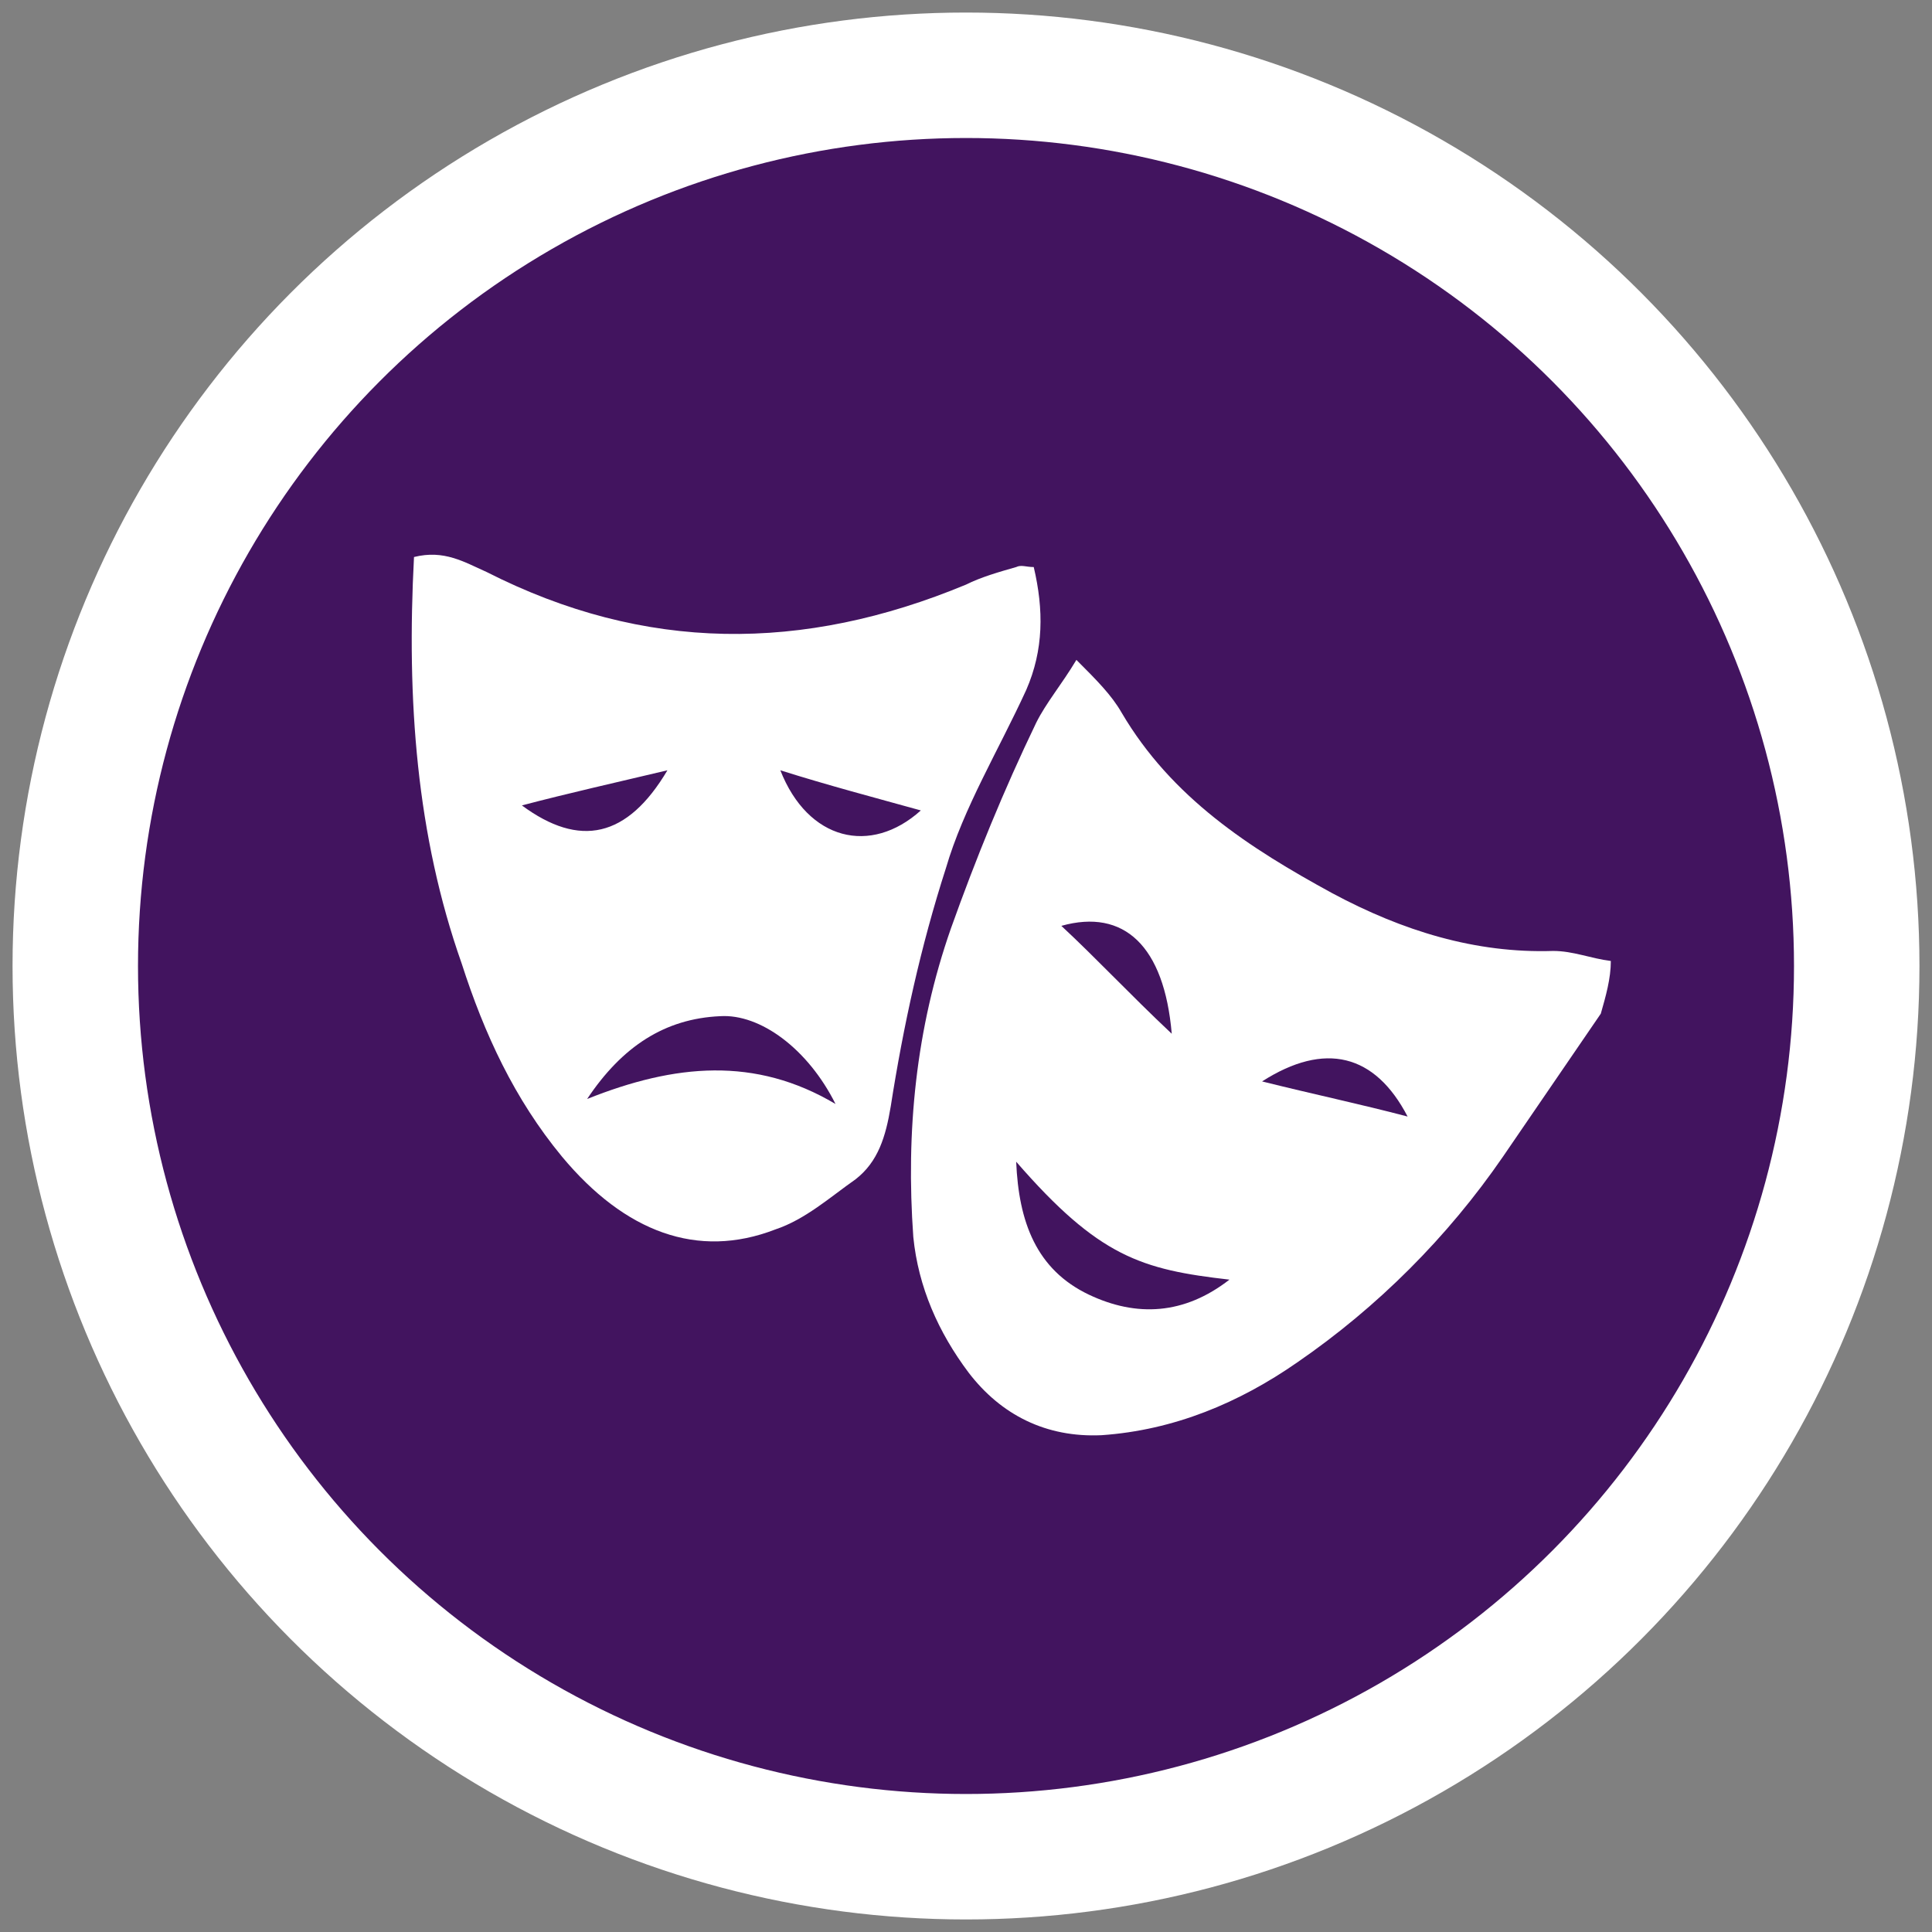 <?xml version="1.0" encoding="utf-8"?>
<!-- Generator: Adobe Illustrator 20.1.0, SVG Export Plug-In . SVG Version: 6.00 Build 0)  -->
<svg version="1.1" xmlns="http://www.w3.org/2000/svg" xmlns:xlink="http://www.w3.org/1999/xlink" x="0px" y="0px"
	 viewBox="0 0 77 77" style="enable-background:new 0 0 77 77;" xml:space="preserve">
<rect x="0" y="0" width="77" height="77" fill="#808080" stroke="none"/>
<style type="text/css">
	.st0{display:none;}
	.st1{display:inline;fill:#C2B59B;}
	.st2{display:inline;}
	.st3{fill:#77256F;}
	.st4{fill:none;stroke:#FFFFFF;stroke-width:5;}
	.st5{fill:#FFFFFF;}
	.st6{clip-path:url(#SVGID_2_);fill:#064265;}
	.st7{clip-path:url(#SVGID_2_);fill:none;stroke:#FFFFFF;stroke-width:5;}
	.st8{clip-path:url(#SVGID_2_);fill:#FFFFFF;}
	.st9{clip-path:url(#SVGID_4_);fill:#42145F;}
	.st10{clip-path:url(#SVGID_4_);fill:none;stroke:#FFFFFF;stroke-width:5;}
	.st11{clip-path:url(#SVGID_4_);fill:#FFFFFF;}
</style>
<g id="Layer_4" class="st0">
	<rect x="0.5" y="0.5" class="st1" width="76" height="76"/>
</g>
<g id="Layer_1" class="st0">
	<g class="st2">
		<path class="st3" d="M38.3,74C58,74,74,58.2,74,38.7C74.1,19.1,58.2,3.2,38.5,3.1S2.9,18.9,2.9,38.5C2.8,58,18.7,73.9,38.3,74"/>
		
			<ellipse transform="matrix(2.882963e-03 -1 1 2.882963e-03 -0.22 76.889)" class="st4" cx="38.4" cy="38.6" rx="35.4" ry="35.6"/>
		<path class="st5" d="M27.4,46.9c0-5.9,0.1-11.6,0-17.3c0-4.1-0.1-4.1,4.4-5.4c7-2.1,14.1-4.1,21.5-6.3c0,2.7,0,5.1,0,7.5
			c0,7,0,13.9-0.1,20.9c0,2.6-2.2,4.9-4.9,5.4c-3,0.6-5.8-0.5-7.3-2.8c-2.1-3.3,0.4-7.4,4.8-7.8c0.8-0.1,1.5-0.1,2.5-0.1l0-17.2
			c-5.2,1.6-10.3,3.1-15.3,4.8c-0.5,0.2-0.8,1.3-0.8,2.1c-0.1,6.5,0,12.9-0.1,19.4c0,1.1,0,2.2-0.2,3.3c-0.6,2.8-3.8,4.9-7,4.5
			c-3.1-0.3-5.7-2.8-5.7-5.5c0-2.8,2.6-5.2,6-5.5C25.9,46.8,26.5,46.8,27.4,46.9"/>
	</g>
</g>
<g id="Layer_2" class="st0">
	<g class="st2">
		<defs>
			<rect id="SVGID_1_" x="0.5" y="0.5" width="76" height="76"/>
		</defs>
		<clipPath id="SVGID_2_">
			<use xlink:href="#SVGID_1_"  style="overflow:visible;"/>
		</clipPath>
		<path class="st6" d="M38.5,74C58.1,74,74,58.1,74,38.5S58.1,3,38.5,3S3,18.9,3,38.5S18.9,74,38.5,74"/>
		<ellipse class="st7" cx="38.5" cy="38.5" rx="35.5" ry="35.5"/>
		<path class="st8" d="M44.1,27.5c3.6,1.8,5.9,4.4,8.1,7.7c0.7-1.4,1.2-2.6,1.6-3.7c0.2-0.5,0.1-1.1,0-1.7c-0.5-2.4-2.7-4.1-6.2-3.4
			C46.6,26.6,45.5,27.1,44.1,27.5 M32.8,27.6c-2.6-1.2-3.9-1.4-5.5-1.3c-2.4,0.2-4.5,2.5-4.2,4.6c0.2,1.5,0.9,2.8,2,4.1
			C27,31.9,29.4,29.4,32.8,27.6 M45.9,60.8H31.1c-0.3-0.5-0.8-0.9-0.9-1.4c-0.1-0.5,0.2-1,0.3-1.6c-0.4-0.3-0.9-0.5-1.3-0.8
			c-0.5-0.3-1-0.7-1.4-1c-5-4.2-6.5-9.4-5-15.4c0.2-0.9,0.1-1.6-0.3-2.4c-0.8-1.4-1.6-2.8-2.2-4.3c-1.3-2.9-0.9-5.6,1.3-8
			c2.2-2.4,5-3.3,8.4-2.5c0.7,0.2,1.4,0.3,2.3,0.6c-0.2-1.2-0.4-2.2-0.6-3.2c-0.4-0.1-0.8-0.2-1.1-0.4c-1.1-0.5-1.4-1.6-0.6-2.5
			c0.2-0.2,0.5-0.4,0.7-0.5h15.5c0.8,0.5,1.3,1.2,1.1,2.1c-0.2,1-1.4,0.9-2.1,1.4c-0.1,0.6-0.3,1.1-0.3,1.6c-0.1,0.5-0.1,1-0.2,1.6
			c0.6-0.2,1.1-0.4,1.5-0.4c1.1-0.2,2.3-0.5,3.4-0.4c6.2,0.7,9.1,6.1,7,10.7c-0.4,0.9-0.9,1.9-1.4,2.8c-1.4,2.6-1.3,2.6-0.8,5.3
			c1.2,6.4-1.2,11.4-6.8,15.3c-0.4,0.3-0.9,0.6-1.3,0.9C47.3,59.1,46.7,59.9,45.9,60.8"/>
	</g>
</g>
<g id="Layer_3">
	<g>
		<defs>
			<rect id="SVGID_3_" x="0.5" y="0.5" width="76" height="76"/>
		</defs>
		<clipPath id="SVGID_4_">
			<use xlink:href="#SVGID_3_"  style="overflow:visible;"/>
		</clipPath>
		<path class="st9" d="M38.5,74C58.1,74,74,58.1,74,38.5S58.1,3,38.5,3S3,18.9,3,38.5S18.9,74,38.5,74"/>
		<ellipse class="st10" cx="38.5" cy="38.5" rx="35.5" ry="35.5"/>
		<path class="st11" d="M50.3,43.1c2,0.5,3.9,0.9,5.8,1.4C54.8,42,52.8,41.5,50.3,43.1 M46.7,41.2c-0.3-3.5-1.9-5-4.4-4.3
			C43.7,38.2,45,39.6,46.7,41.2 M49,51c-3.5-0.4-5.2-0.9-8.5-4.7c0.1,2.4,0.8,4.3,2.9,5.3C45.3,52.5,47.2,52.4,49,51 M63.8,40.4
			c-1.3,1.9-2.6,3.8-3.9,5.7c-2.2,3.2-5,6-8.2,8.2c-2.3,1.6-4.9,2.7-7.8,2.9c-2.2,0.1-4-0.8-5.3-2.5c-1.2-1.6-2-3.4-2.2-5.4
			c-0.3-4.2,0.1-8.3,1.5-12.3c1-2.8,2.1-5.5,3.4-8.2c0.4-0.8,1-1.5,1.6-2.5c0.8,0.8,1.4,1.4,1.8,2.1c2,3.4,5.1,5.4,8.4,7.2
			c2.8,1.5,5.7,2.4,8.8,2.3c0.8,0,1.5,0.3,2.3,0.4C64.2,39,64,39.7,63.8,40.4"/>
		<path class="st11" d="M26.6,30.7c-2.1,0.5-3.9,0.9-5.8,1.4C23.1,33.8,25,33.4,26.6,30.7 M31.1,30.7c1.1,2.8,3.6,3.4,5.6,1.6
			C34.9,31.8,33,31.3,31.1,30.7 M33.3,44c-1.1-2.2-3-3.6-4.6-3.5c-2.2,0.1-3.9,1.2-5.3,3.3C26.9,42.4,30.1,42.1,33.3,44 M16.5,22.2
			c1.2-0.3,2,0.2,2.9,0.6C25.7,26,32,26,38.5,23.3c0.6-0.3,1.3-0.5,2-0.7c0.2-0.1,0.4,0,0.7,0c0.4,1.7,0.4,3.3-0.3,4.9
			c-1.1,2.4-2.5,4.7-3.2,7.1c-1,3.1-1.7,6.3-2.2,9.5c-0.2,1.2-0.5,2.2-1.4,2.9c-1,0.7-2,1.6-3.2,2c-3.1,1.2-6,0.1-8.5-2.9
			c-1.9-2.3-3.1-4.9-4-7.7C16.6,33.3,16.2,27.9,16.5,22.2"/>
	</g>
</g>
</svg>
